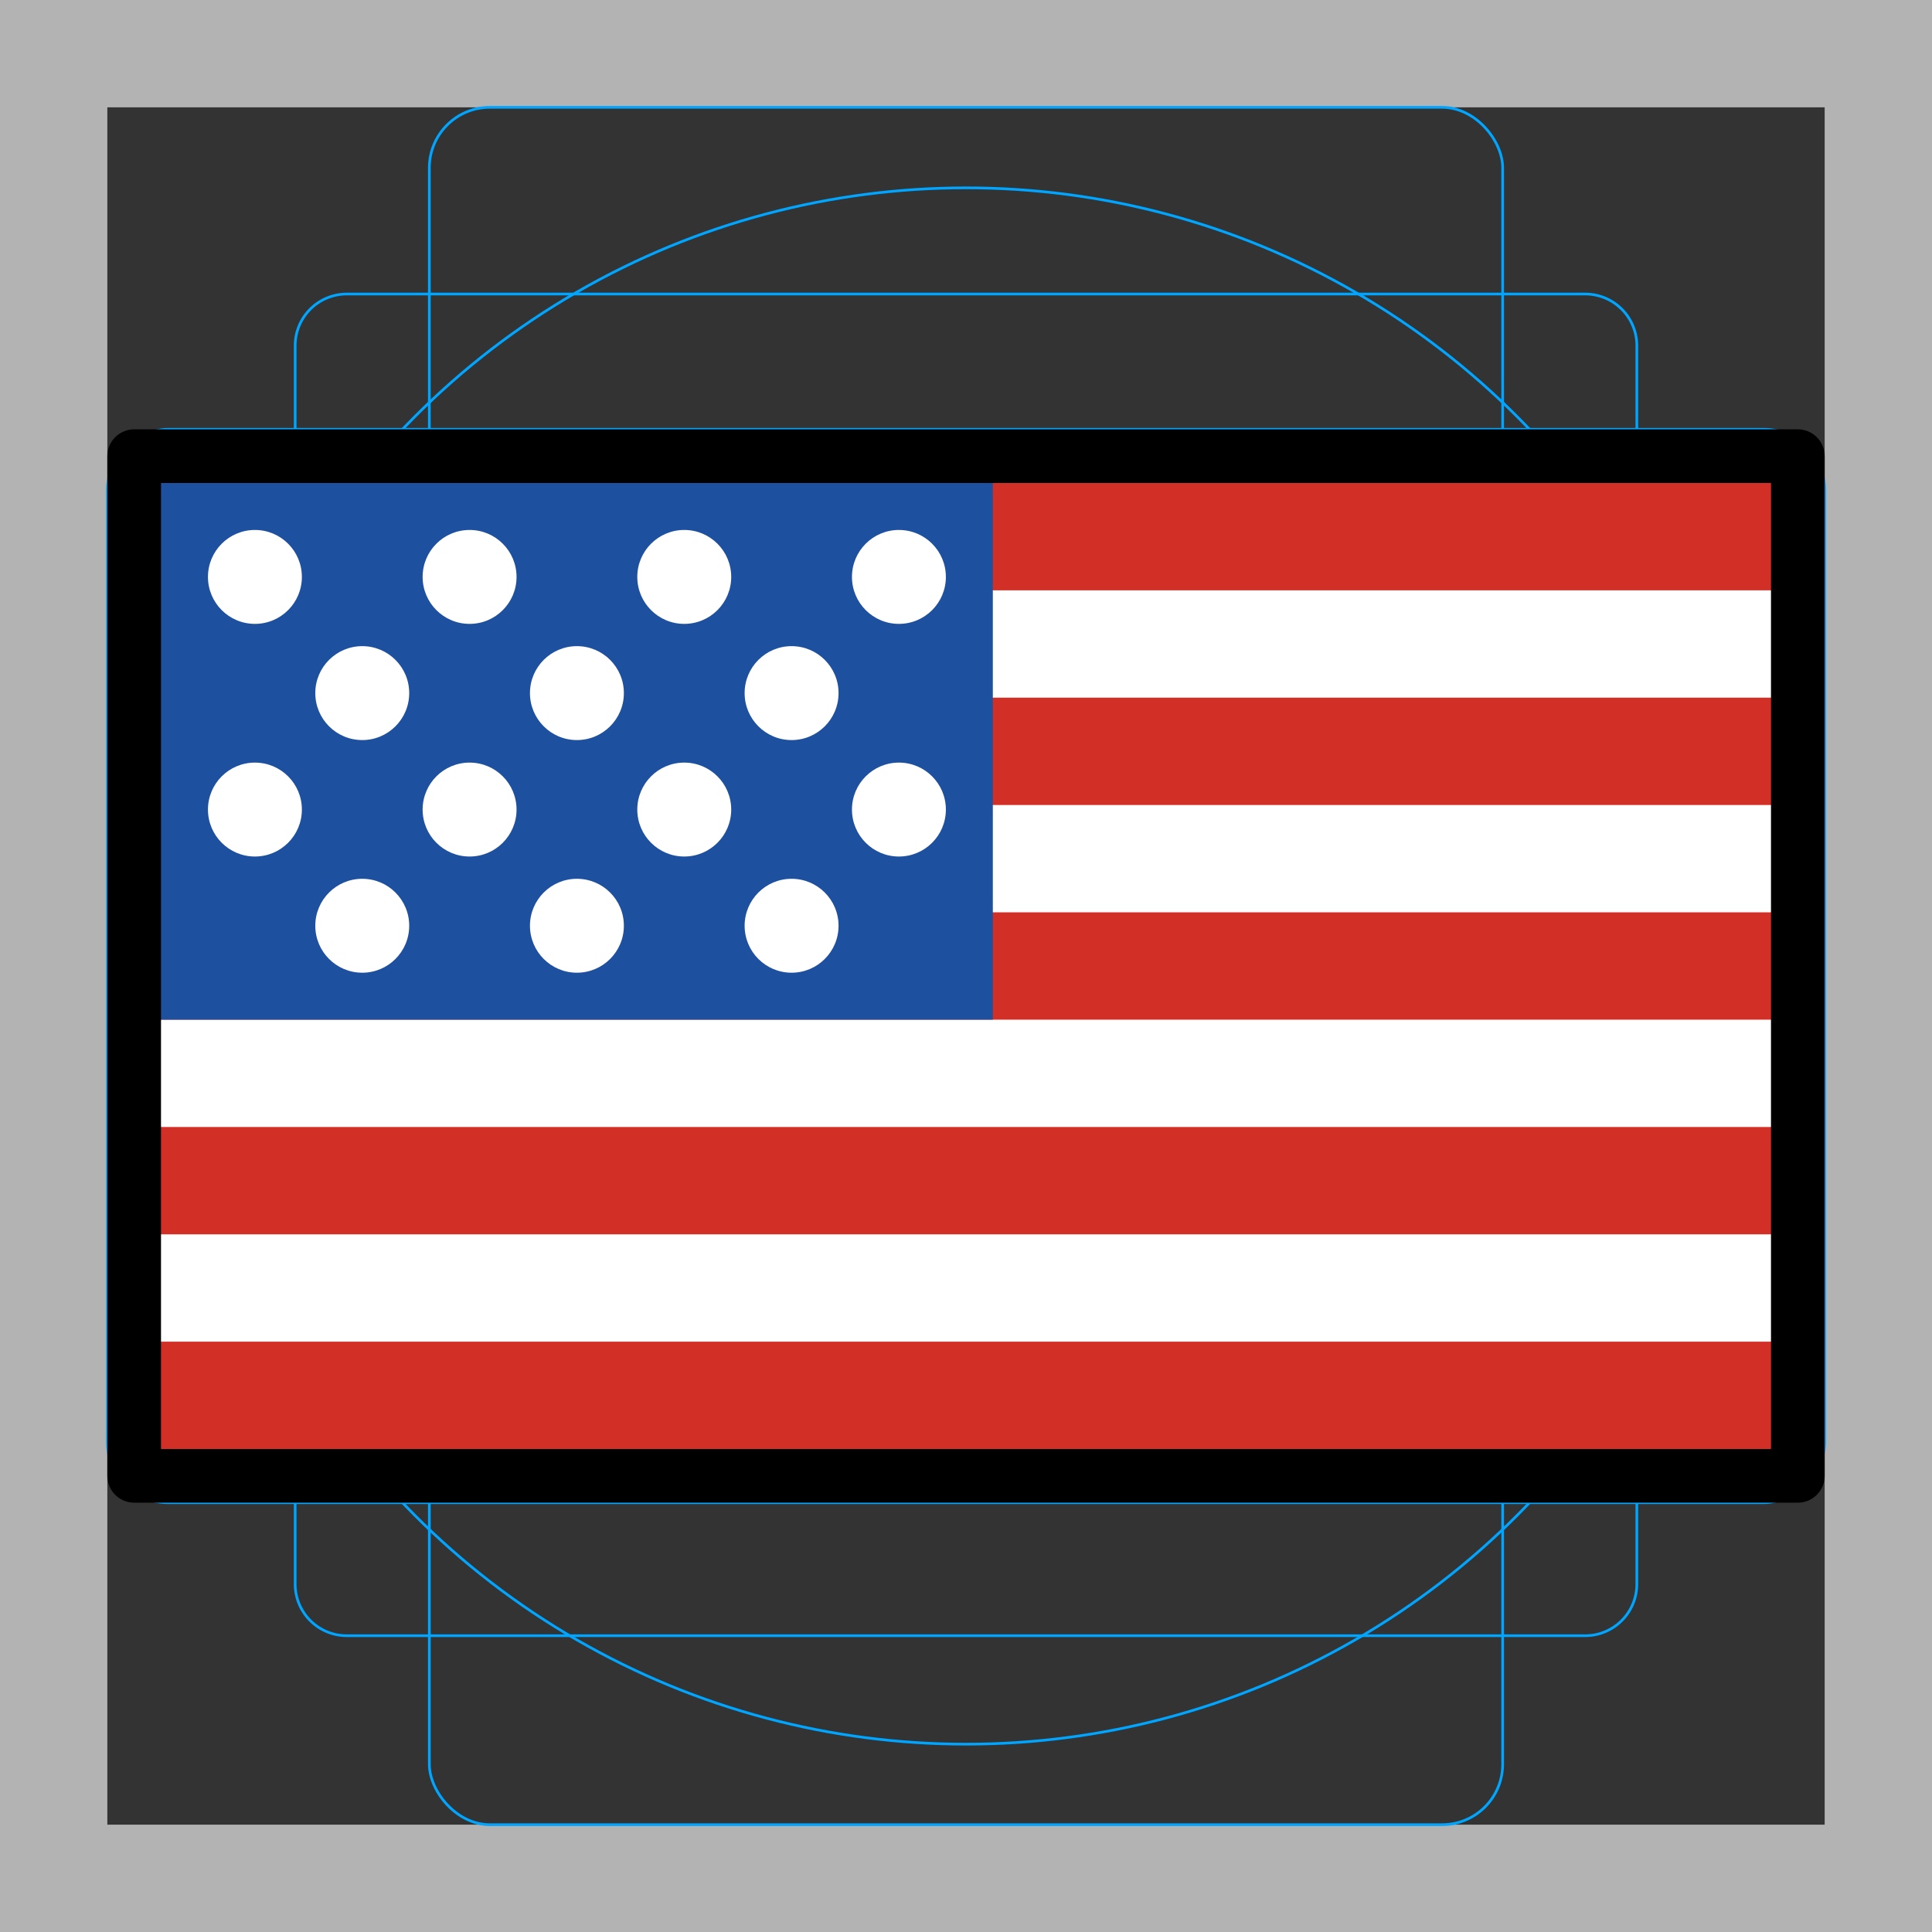 <svg id="emoji" viewBox="0 0 72 72" xmlns="http://www.w3.org/2000/svg">
  <rect x="0" y="0" width="72" height="72" fill="#333333" stroke="none"/>
  <g id="grid">
    <path fill="#b3b3b3" d="M68,4V68H4V4H68m4-4H0V72H72V0Z"/>
    <path fill="none" stroke="#00a5ff" stroke-miterlimit="10" stroke-width="0.1" d="M12.923,10.958H59.077A1.923,1.923,0,0,1,61,12.881V59.035a1.923,1.923,0,0,1-1.923,1.923H12.923A1.923,1.923,0,0,1,11,59.035V12.881A1.923,1.923,0,0,1,12.923,10.958Z"/>
    <rect x="16" y="4" rx="2.254" ry="2.254" width="40" height="64" fill="none" stroke="#00a5ff" stroke-miterlimit="10" stroke-width="0.1"/>
    <rect x="16" y="4" rx="2.254" ry="2.254" width="40" height="64" transform="translate(72) rotate(90)" fill="none" stroke="#00a5ff" stroke-miterlimit="10" stroke-width="0.1"/>
    <circle cx="36" cy="36" r="29" fill="none" stroke="#00a5ff" stroke-miterlimit="10" stroke-width="0.1"/>
  </g>
  <g id="color">
    <rect x="5" y="17" width="62" height="38" fill="#fff"/>
    <rect x="5" y="17" width="62" height="5" fill="#d22f27"/>
    <rect x="5" y="26" width="62" height="4" fill="#d22f27"/>
    <rect x="5" y="34" width="62" height="4" fill="#d22f27"/>
    <rect x="5" y="17" width="32" height="21" fill="#1e50a0"/>
    <rect x="5" y="42" width="62" height="4" fill="#d22f27"/>
    <circle cx="9.5" cy="21.5" r="1.75" fill="#fff"/>
    <circle cx="17.5" cy="21.5" r="1.75" fill="#fff"/>
    <circle cx="25.5" cy="21.5" r="1.75" fill="#fff"/>
    <circle cx="33.5" cy="21.5" r="1.75" fill="#fff"/>
    <circle cx="29.5" cy="25.83" r="1.75" fill="#fff"/>
    <circle cx="21.5" cy="25.83" r="1.75" fill="#fff"/>
    <circle cx="13.5" cy="25.83" r="1.75" fill="#fff"/>
    <circle cx="9.5" cy="30.17" r="1.75" fill="#fff"/>
    <circle cx="17.5" cy="30.17" r="1.75" fill="#fff"/>
    <circle cx="25.5" cy="30.17" r="1.75" fill="#fff"/>
    <circle cx="33.5" cy="30.17" r="1.75" fill="#fff"/>
    <circle cx="29.5" cy="34.5" r="1.75" fill="#fff"/>
    <circle cx="21.5" cy="34.5" r="1.75" fill="#fff"/>
    <circle cx="13.5" cy="34.5" r="1.75" fill="#fff"/>
    <rect x="5" y="50" width="62" height="5" fill="#d22f27"/>
  </g>
  <g id="line">
    <rect x="5" y="17" width="62" height="38" fill="none" stroke="#000" stroke-linecap="round" stroke-linejoin="round" stroke-width="2"/>
  </g>
</svg>

